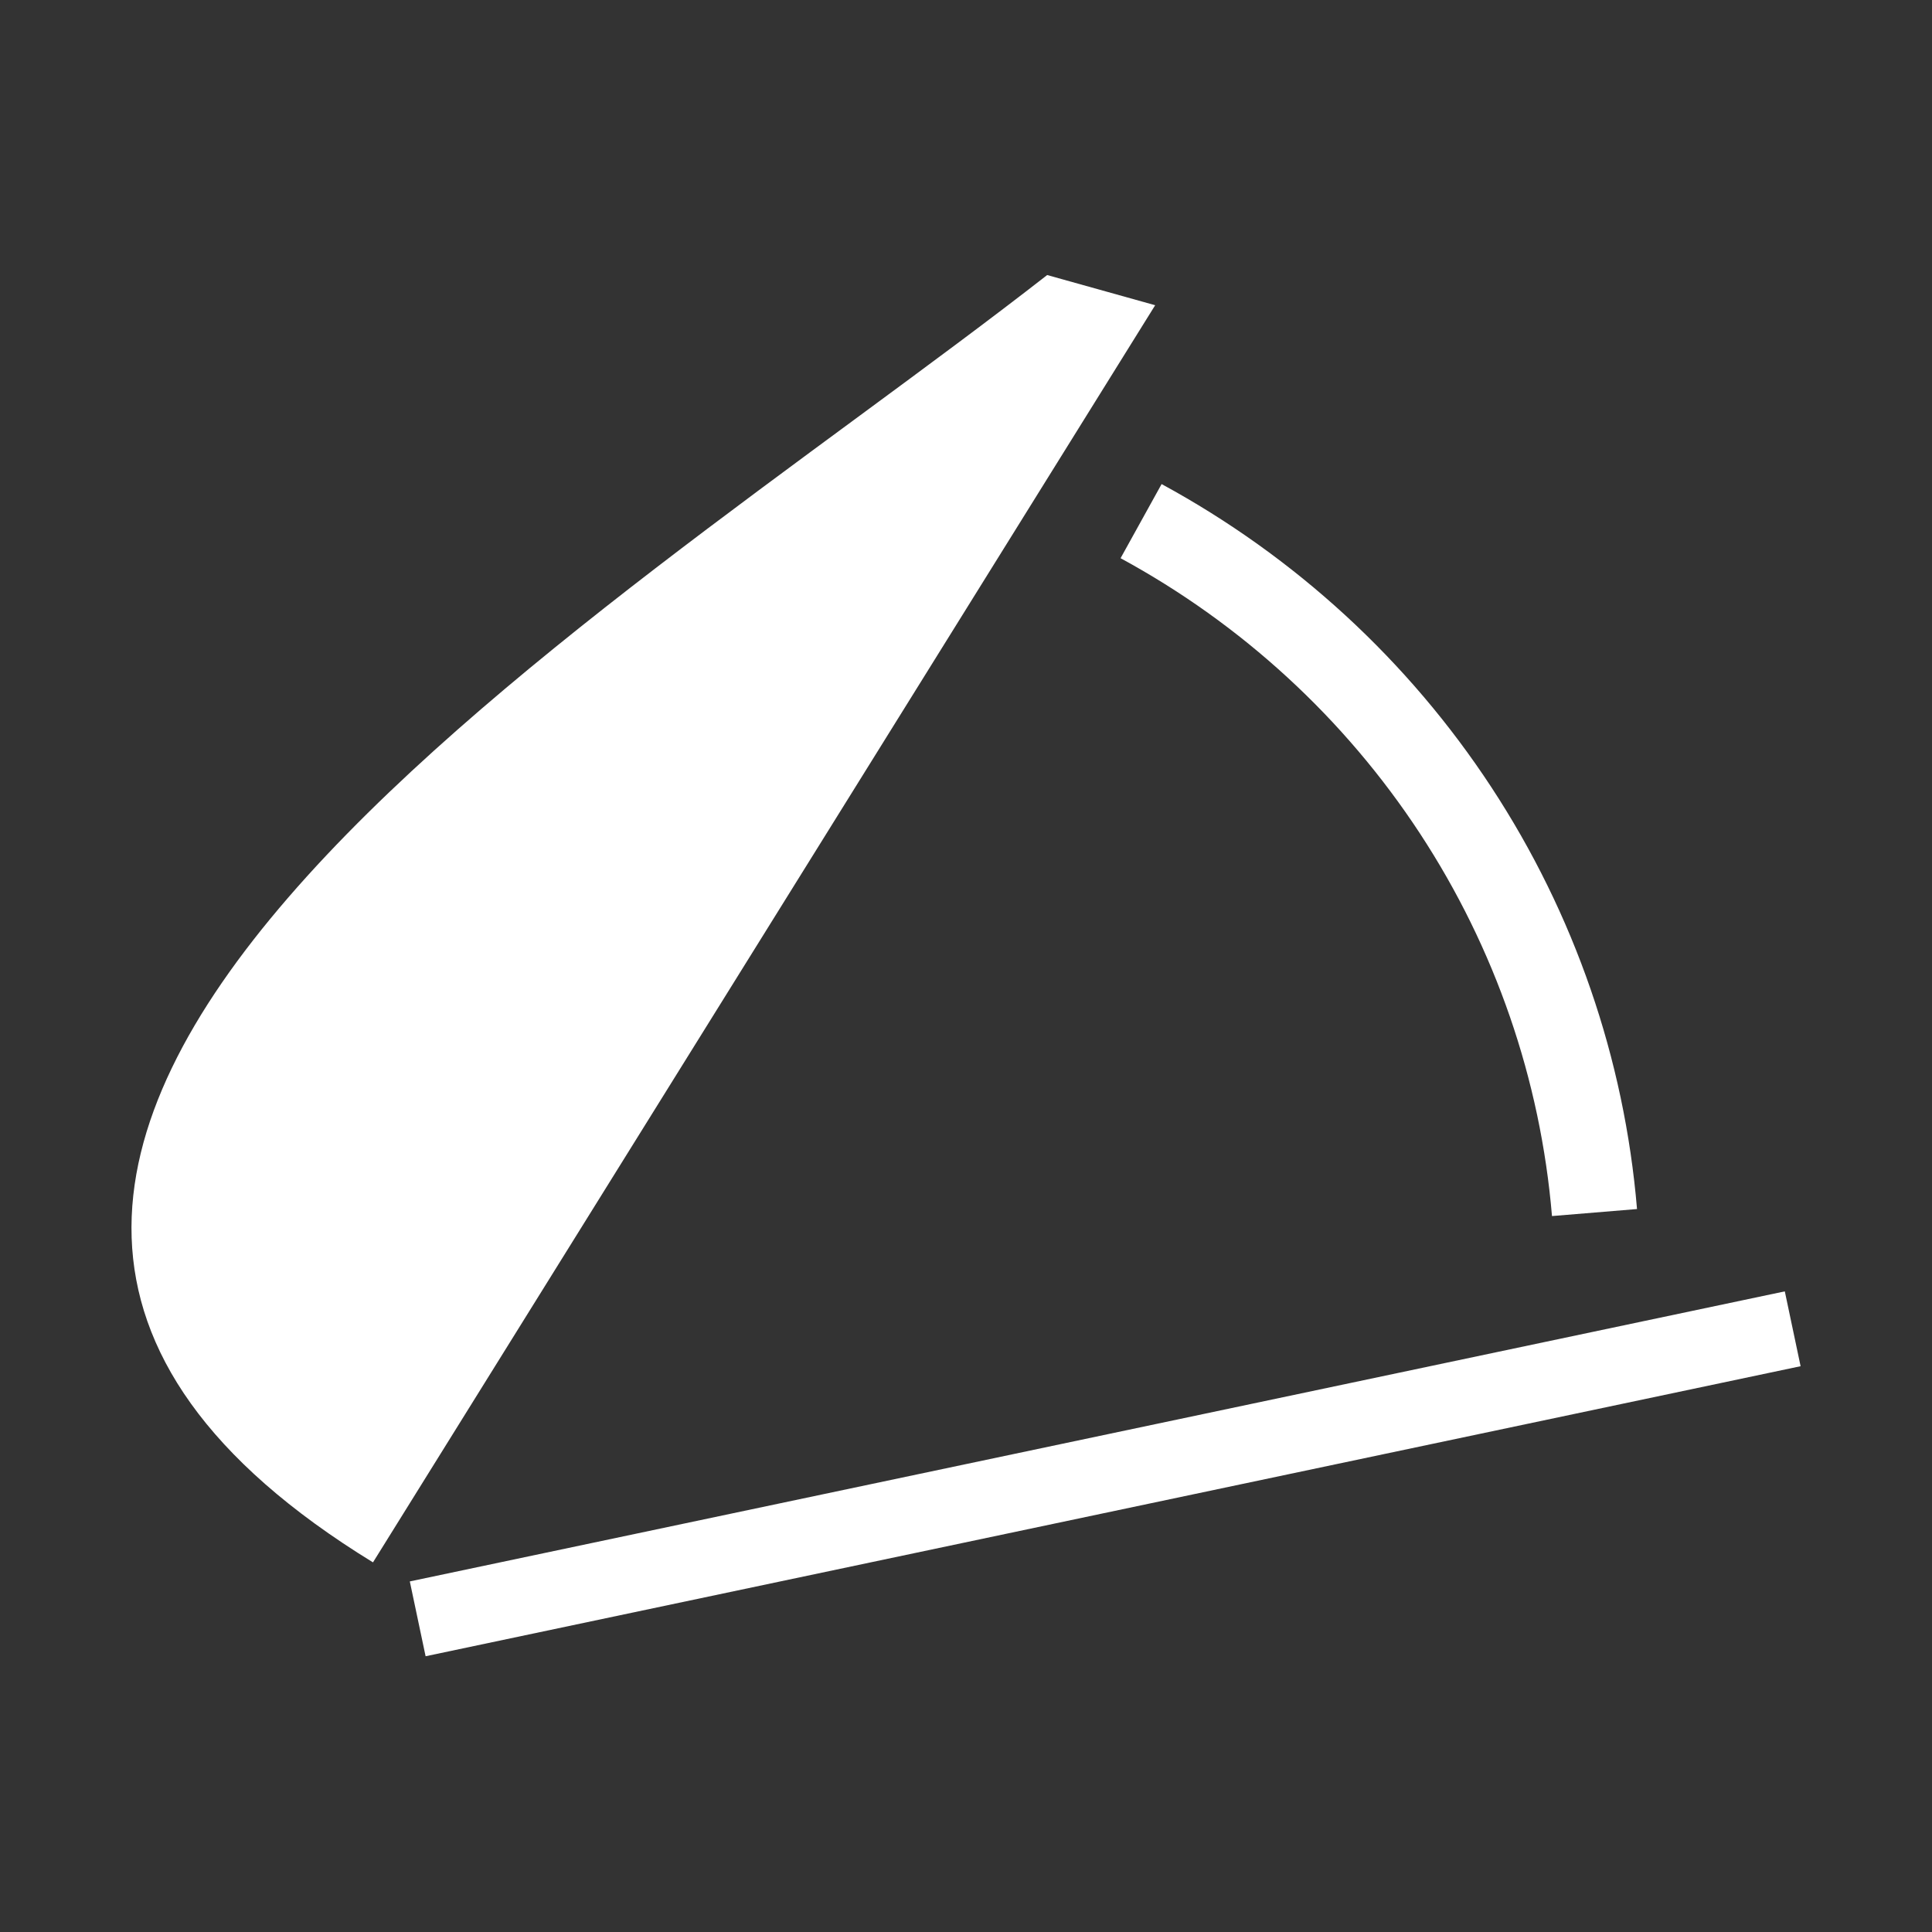 <svg width="144" height="144" viewBox="0 0 144 144" fill="none" xmlns="http://www.w3.org/2000/svg">
<rect x="0" y="0" width="144" height="144" fill="#333333" stroke="none"/>
<path d="M134.206 101.829L31.722 123.447L30.545 117.87L133.029 96.251L134.206 101.829ZM86.1 22.75L27.8 116.45C-22.15 85.8 44.15 46.95 78.05 20.5L86.1 22.75ZM86.579 36.08C96.533 41.486 104.979 49.251 111.162 58.681C117.346 68.11 121.074 78.91 122.014 90.115L115.676 90.638C114.823 80.469 111.439 70.669 105.828 62.112C100.217 53.556 92.553 46.51 83.521 41.605L86.579 36.08Z" fill="white"/>
</svg>